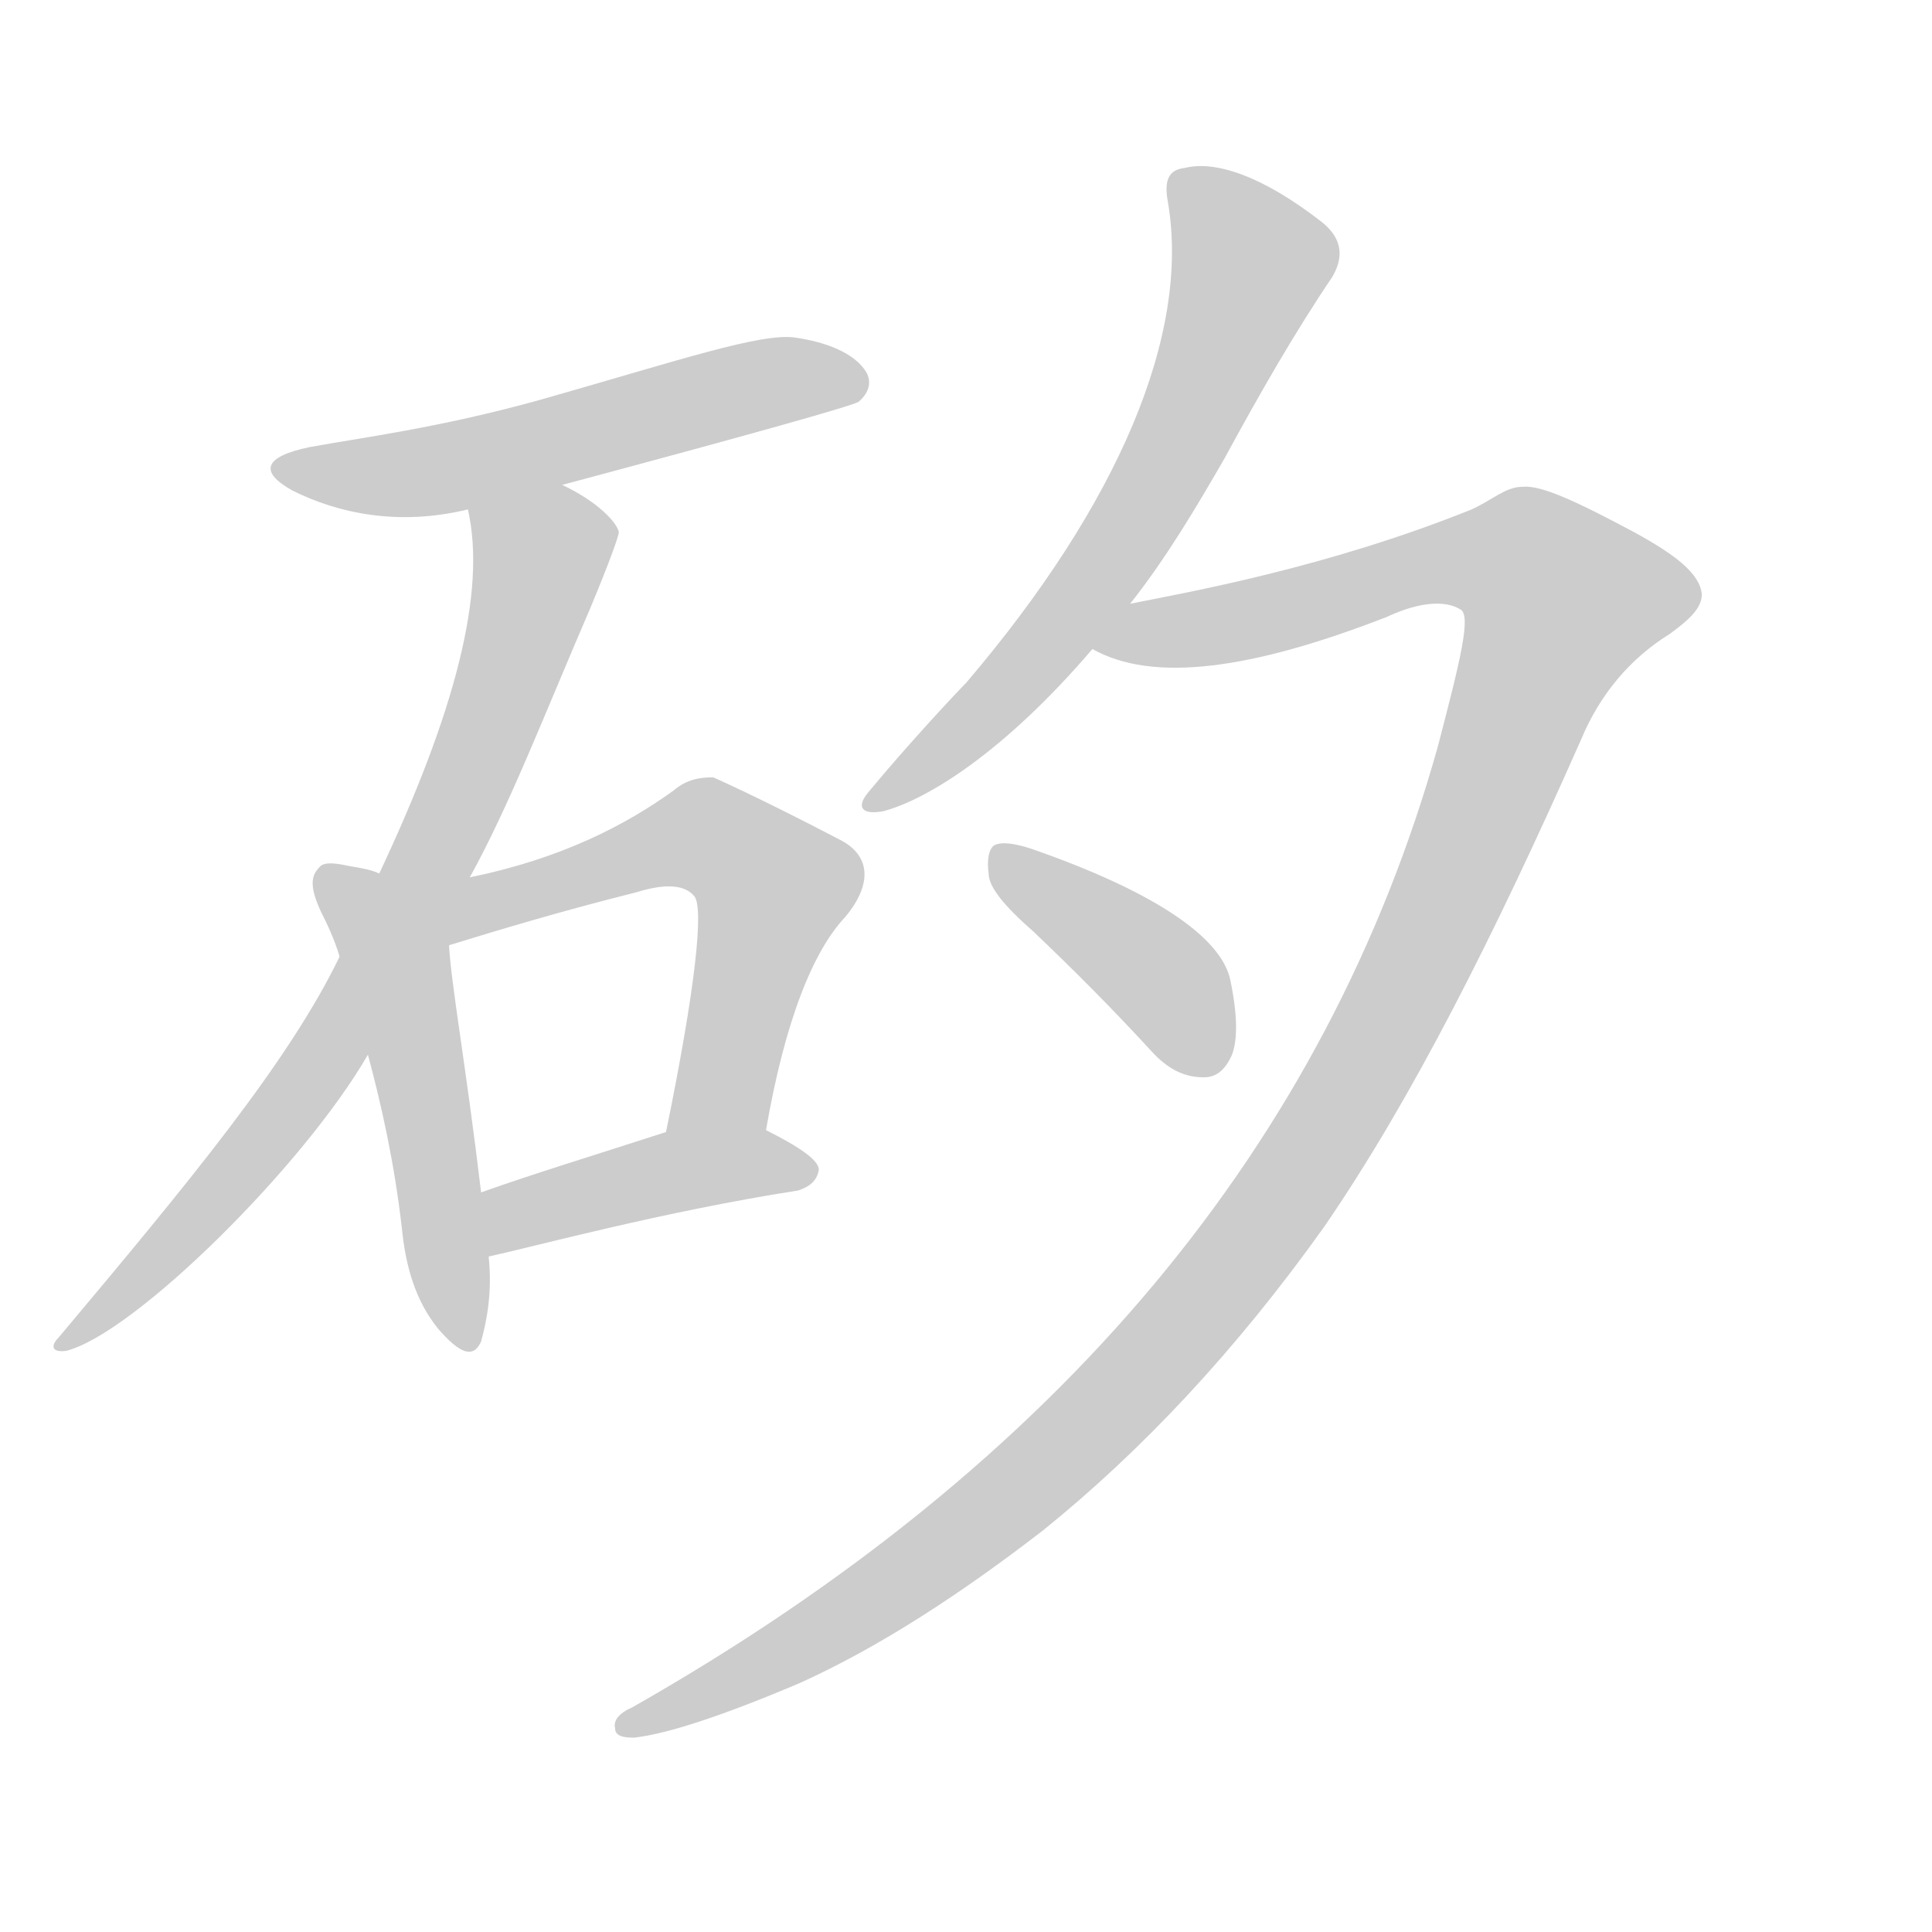 <!--
AnimCJK 2016-2018 Copyright Francois Mizessyn - https://github.com/parsimonhi/animCJK
Derived from:
    MakeMeAHanzi project - https://github.com/skishore/makemeahanzi
    Arphic PL KaitiM GB - https://apps.ubuntu.com/cat/applications/precise/fonts-arphic-gkai00mp/
    Arphic PL UKai - https://apps.ubuntu.com/cat/applications/fonts-arphic-ukai/
You can redistribute and/or modify this file under the terms of the Arphic Public License
as published by Arphic Technology Co., Ltd.
You should have received a copy of this license (the directory "APL") along with this file;
if not, see http://ftp.gnu.org/non-gnu/chinese-fonts-truetype/LICENSE.
-->
<svg id="z30717" class="acjk" version="1.1" viewBox="0 0 1024 1024" xmlns="http://www.w3.org/2000/svg" xmlns:xlink="http://www.w3.org/1999/xlink">
<style>
<![CDATA[
@keyframes z30717k {
	from {
		stroke:#ccc;
		stroke-dashoffset:3334;
	}
	1% {
		stroke:#c00;
		stroke-dashoffset:3334;
	}
	75% {
		stroke:#c00;
		stroke-dashoffset:0;
	}
	to {
		stroke:#000;
	}
}
#z30717 path[clip-path] {
	animation:z30717k 1s linear both;
	stroke-dasharray:3334;
	stroke-width:128;
	stroke-linecap:round;
	fill:none;
}
#z30717 path[clip-path="url(#z30717c1)"] {animation-delay:1s;}
#z30717 path[clip-path="url(#z30717c2)"] {animation-delay:2s;}
#z30717 path[clip-path="url(#z30717c3)"] {animation-delay:3s;}
#z30717 path[clip-path="url(#z30717c4)"] {animation-delay:4s;}
#z30717 path[clip-path="url(#z30717c5)"] {animation-delay:5s;}
#z30717 path[clip-path="url(#z30717c6)"] {animation-delay:6s;}
#z30717 path[clip-path="url(#z30717c7)"] {animation-delay:7s;}
#z30717 path[clip-path="url(#z30717c8)"] {animation-delay:8s;}
#z30717 path {fill:#ccc;}
]]>
</style>
<path id="z30717d1" d="M298 257C399 230 452 215 455 213C461 208 462 202 459 197C454 189 442 182 422 179C404 176 360 191 286 212C232 227 191 232 164 237C140 242 137 250 155 260C179 272 211 279 248 270C281 261 281 261 298 257Z"></path>
<path id="z30717d2" d="M249 465C270 427 288 380 313 322C323 298 328 284 328 282C327 277 317 266 298 257C282 251 245 253 248 270C258 314 241 378 201 463C187 492 187 492 180 507C153 563 99 628 31 709C27 713 27 717 35 716C71 707 161 618 195 559C231 496 231 496 249 465Z"></path>
<path id="z30717d3" d="M201 463C197 461 191 460 185 459C176 457 171 457 169 460C164 465 165 472 170 483C173 489 177 497 180 507C190 542 190 542 195 559C202 585 209 616 213 651C215 671 220 689 232 704C244 718 251 720 255 711C258 700 261 685 259 666C256 643 256 643 255 632C247 565 239 521 238 501C238 483 217 470 201 463Z"></path>
<path id="z30717d4" d="M406 599C416 541 431 504 448 486C463 468 461 453 445 445C401 422 378 412 378 412C371 412 364 413 357 419C332 437 298 455 249 465C233 467 216 467 201 463C184 460 221 507 238 501C264 493 297 483 337 473C353 468 363 469 368 475C373 481 369 522 353 600C350 617 403 616 406 599Z"></path>
<path id="z30717d5" d="M259 666C282 661 352 642 423 631C429 629 433 626 434 620C434 615 424 608 406 599C390 592 370 594 353 600C316 612 283 622 255 632C244 636 248 668 259 666Z"></path>
<path id="z30717d6" d="M599 320C618 296 634 269 649 243C668 208 687 175 706 147C712 137 712 127 701 118C669 93 644 85 628 89C619 90 617 96 619 107C631 177 593 267 512 362C506 368 480 396 461 419C453 428 457 432 468 430C491 424 532 399 579 344C592 328 592 328 599 320Z"></path>
<path id="z30717d7" d="M762 396C703 606 562 776 335 905C328 908 325 912 326 916C326 920 330 921 336 921C354 919 384 909 424 892C466 873 509 845 553 811C605 769 655 716 702 650C748 583 792 496 838 392C848 368 864 349 885 336C896 328 902 322 902 315C901 304 888 294 866 282C836 266 817 257 807 258C798 258 791 265 780 270C703 301 629 314 599 320C589 322 570 339 579 344C611 362 663 355 735 327C752 319 766 318 774 323C780 326 774 350 762 396Z"></path>
<path id="z30717d8" d="M548 494C569 514 590 535 612 559C620 567 628 571 638 571C644 571 649 568 653 559C656 551 656 538 652 519C647 497 613 473 547 450C538 447 531 446 527 448C524 450 523 456 524 463C524 470 532 480 548 494Z"></path>
<defs>
	<clipPath id="z30717c1"><use xlink:href="#z30717d1"></use></clipPath>
	<clipPath id="z30717c2"><use xlink:href="#z30717d2"></use></clipPath>
	<clipPath id="z30717c3"><use xlink:href="#z30717d3"></use></clipPath>
	<clipPath id="z30717c4"><use xlink:href="#z30717d4"></use></clipPath>
	<clipPath id="z30717c5"><use xlink:href="#z30717d5"></use></clipPath>
	<clipPath id="z30717c6"><use xlink:href="#z30717d6"></use></clipPath>
	<clipPath id="z30717c7"><use xlink:href="#z30717d7"></use></clipPath>
	<clipPath id="z30717c8"><use xlink:href="#z30717d8"></use></clipPath>
</defs>
<path pathLength="3333" clip-path="url(#z30717c1)" d="M145 247L221 250L461 200"></path>
<path pathLength="3333" clip-path="url(#z30717c2)" d="M253 278L287 303L227 458L142 599L37 711"></path>
<path pathLength="3333" clip-path="url(#z30717c3)" d="M176 465L211 512L242 709"></path>
<path pathLength="3333" clip-path="url(#z30717c4)" d="M210 472L241 483L370 442L412 467L369 599"></path>
<path pathLength="3333" clip-path="url(#z30717c5)" d="M261 658L427 618"></path>
<path pathLength="3333" clip-path="url(#z30717c6)" d="M626 92L664 138L631 221L558 337L465 423"></path>
<path pathLength="3333" clip-path="url(#z30717c7)" d="M589 342L789 291L847 328L728 558L625 707L470 844L335 914"></path>
<path pathLength="3333" clip-path="url(#z30717c8)" d="M527 453L625 527L640 571"></path>
</svg>